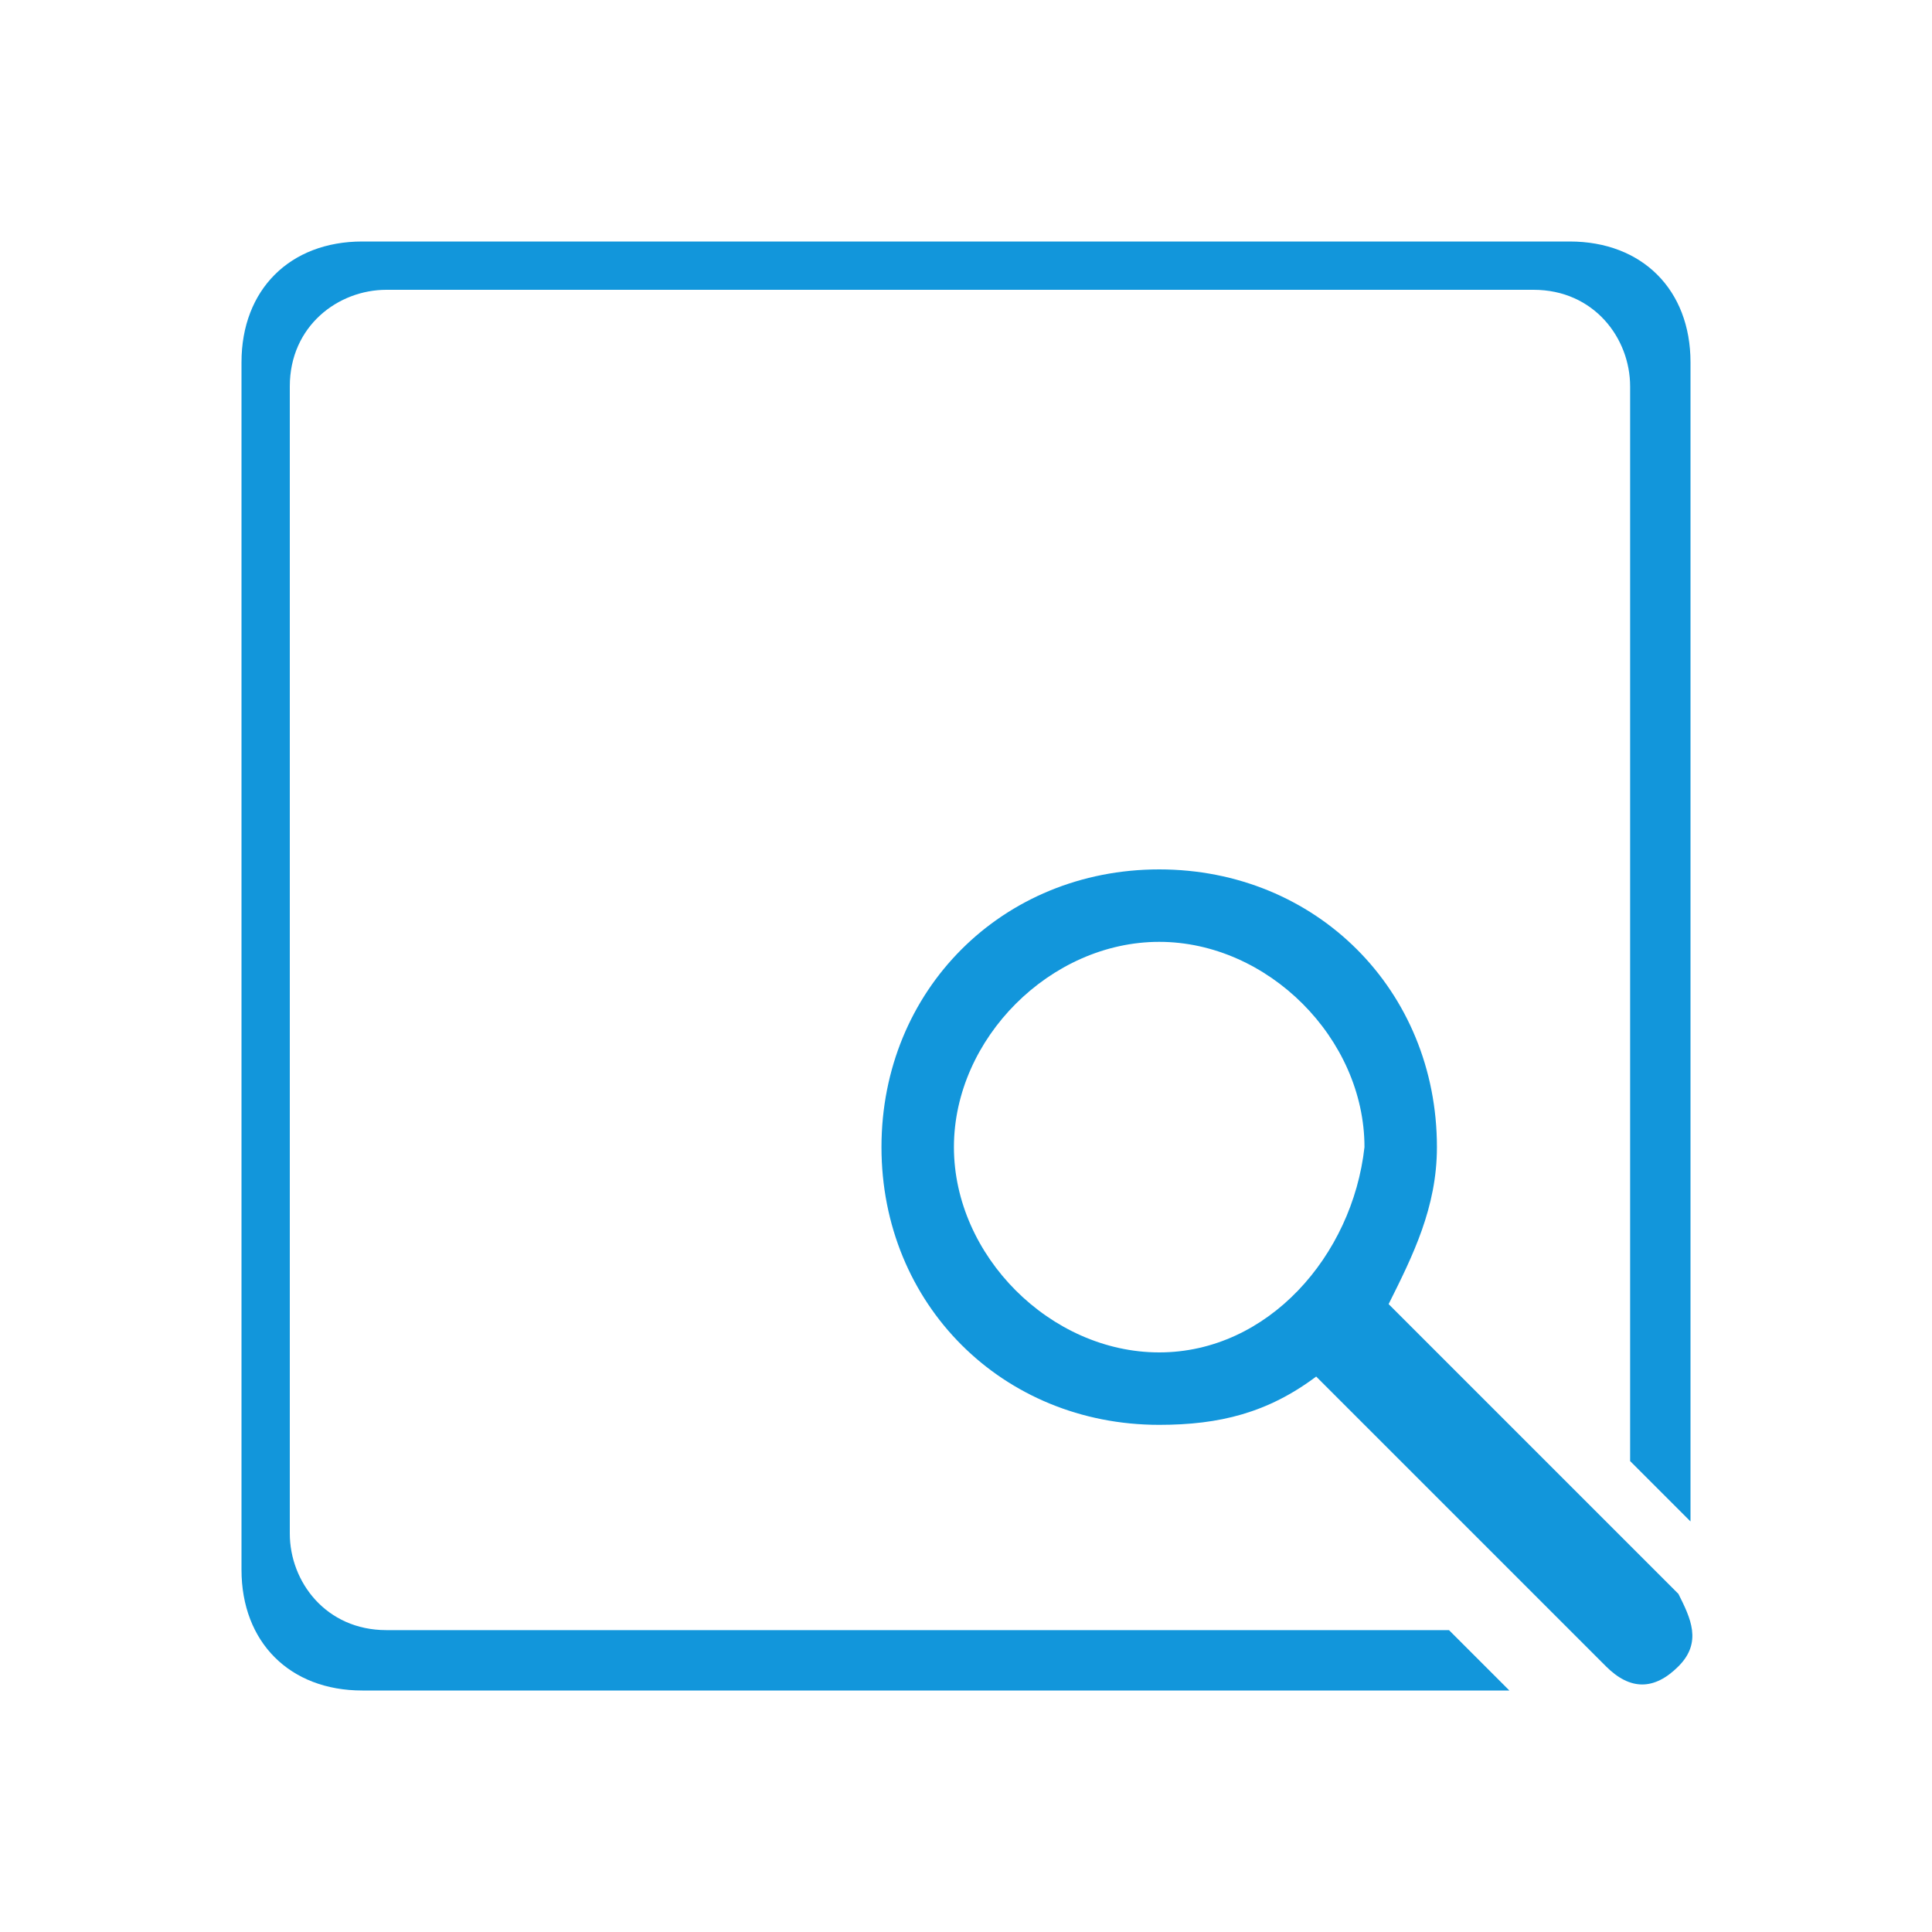 
<svg t="1609835269719" class="icon" viewBox="0 0 1024 1024" version="1.1" xmlns="http://www.w3.org/2000/svg" p-id="8611" width="64" height="64"><path d="M889.6 844.8l-153.6-153.6c12.8-25.6 25.6-51.2 25.6-83.2 0-83.2-64-147.2-147.2-147.2-83.2 0-147.2 64-147.2 147.2 0 83.2 64 147.2 147.2 147.2 32 0 57.6-6.4 83.2-25.6l153.6 153.6c12.8 12.8 25.6 12.8 38.4 0S896 857.6 889.6 844.8zM614.4 716.8c-57.6 0-108.8-51.2-108.8-108.8 0-57.6 51.2-108.8 108.8-108.8 57.6 0 108.8 51.2 108.8 108.8C716.8 665.6 672 716.8 614.4 716.8z" p-id="8612" fill="#1296db"></path><path d="M864 774.4 864 204.8c0-25.6-19.2-51.2-51.2-51.2L204.8 153.6c-25.6 0-51.2 19.2-51.2 51.2l0 608c0 25.6 19.2 51.2 51.2 51.2l563.2 0 32 32L192 896c-38.4 0-64-25.6-64-64L128 192c0-38.4 25.6-64 64-64l640 0c38.4 0 64 25.6 64 64l0 614.4L864 774.4z" p-id="8613" fill="#1296db"></path></svg>
